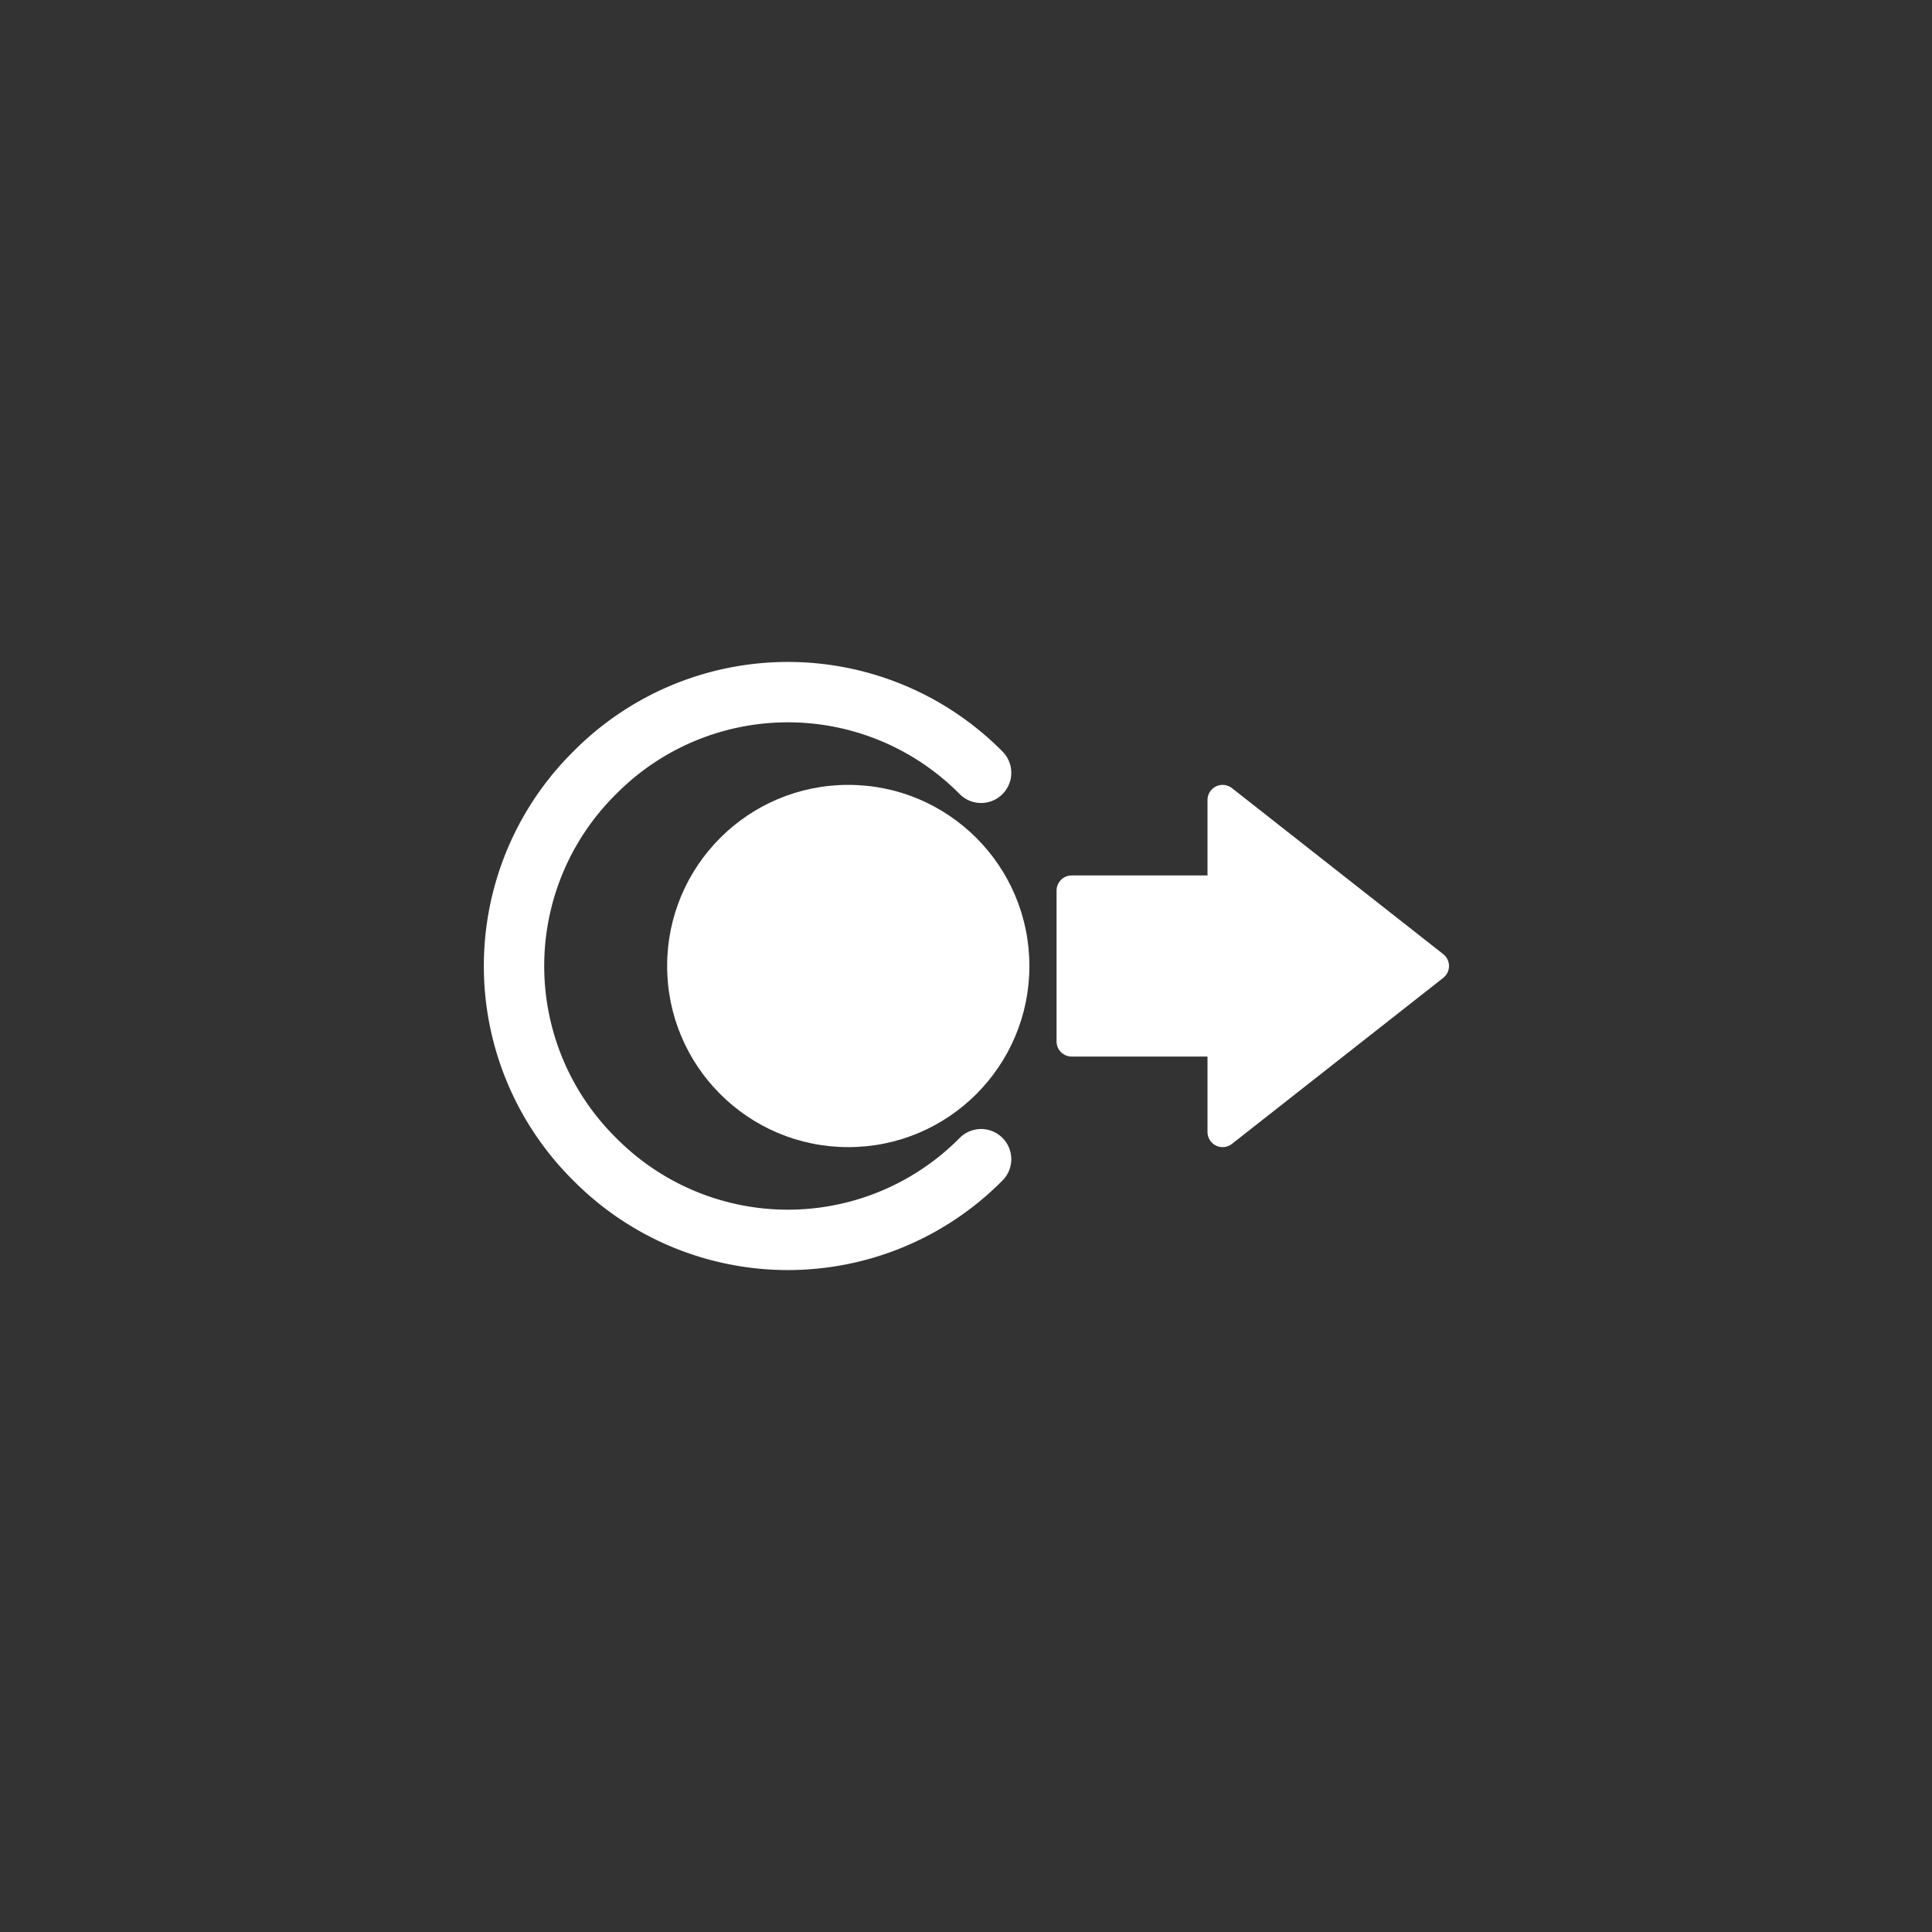 <svg viewBox="0 0 64 64" xmlns="http://www.w3.org/2000/svg">
<rect x="0" y="0" width="64" height="64" fill="#333333" stroke="none"/>
<style>
	.st0{fill:none;stroke:#fff;stroke-width:2;stroke-linecap:round}
	.st1{fill:#fff;stroke:#fff;stroke-width:1;stroke-linejoin:round}
	.st2{fill:#fff}
</style>
<path class="st0" d="M32.5 25.6a9 9 0 0 0-12.8 0 9 9 0 0 0 0 12.8 9 9 0 0 0 12.8 0"/>
<path class="st1" d="M40.5 29.5h-5v5h5zm0 8v-11l7 5.5z"/>
<circle class="st2" cx="28.1" cy="32" r="6"/>
</svg>